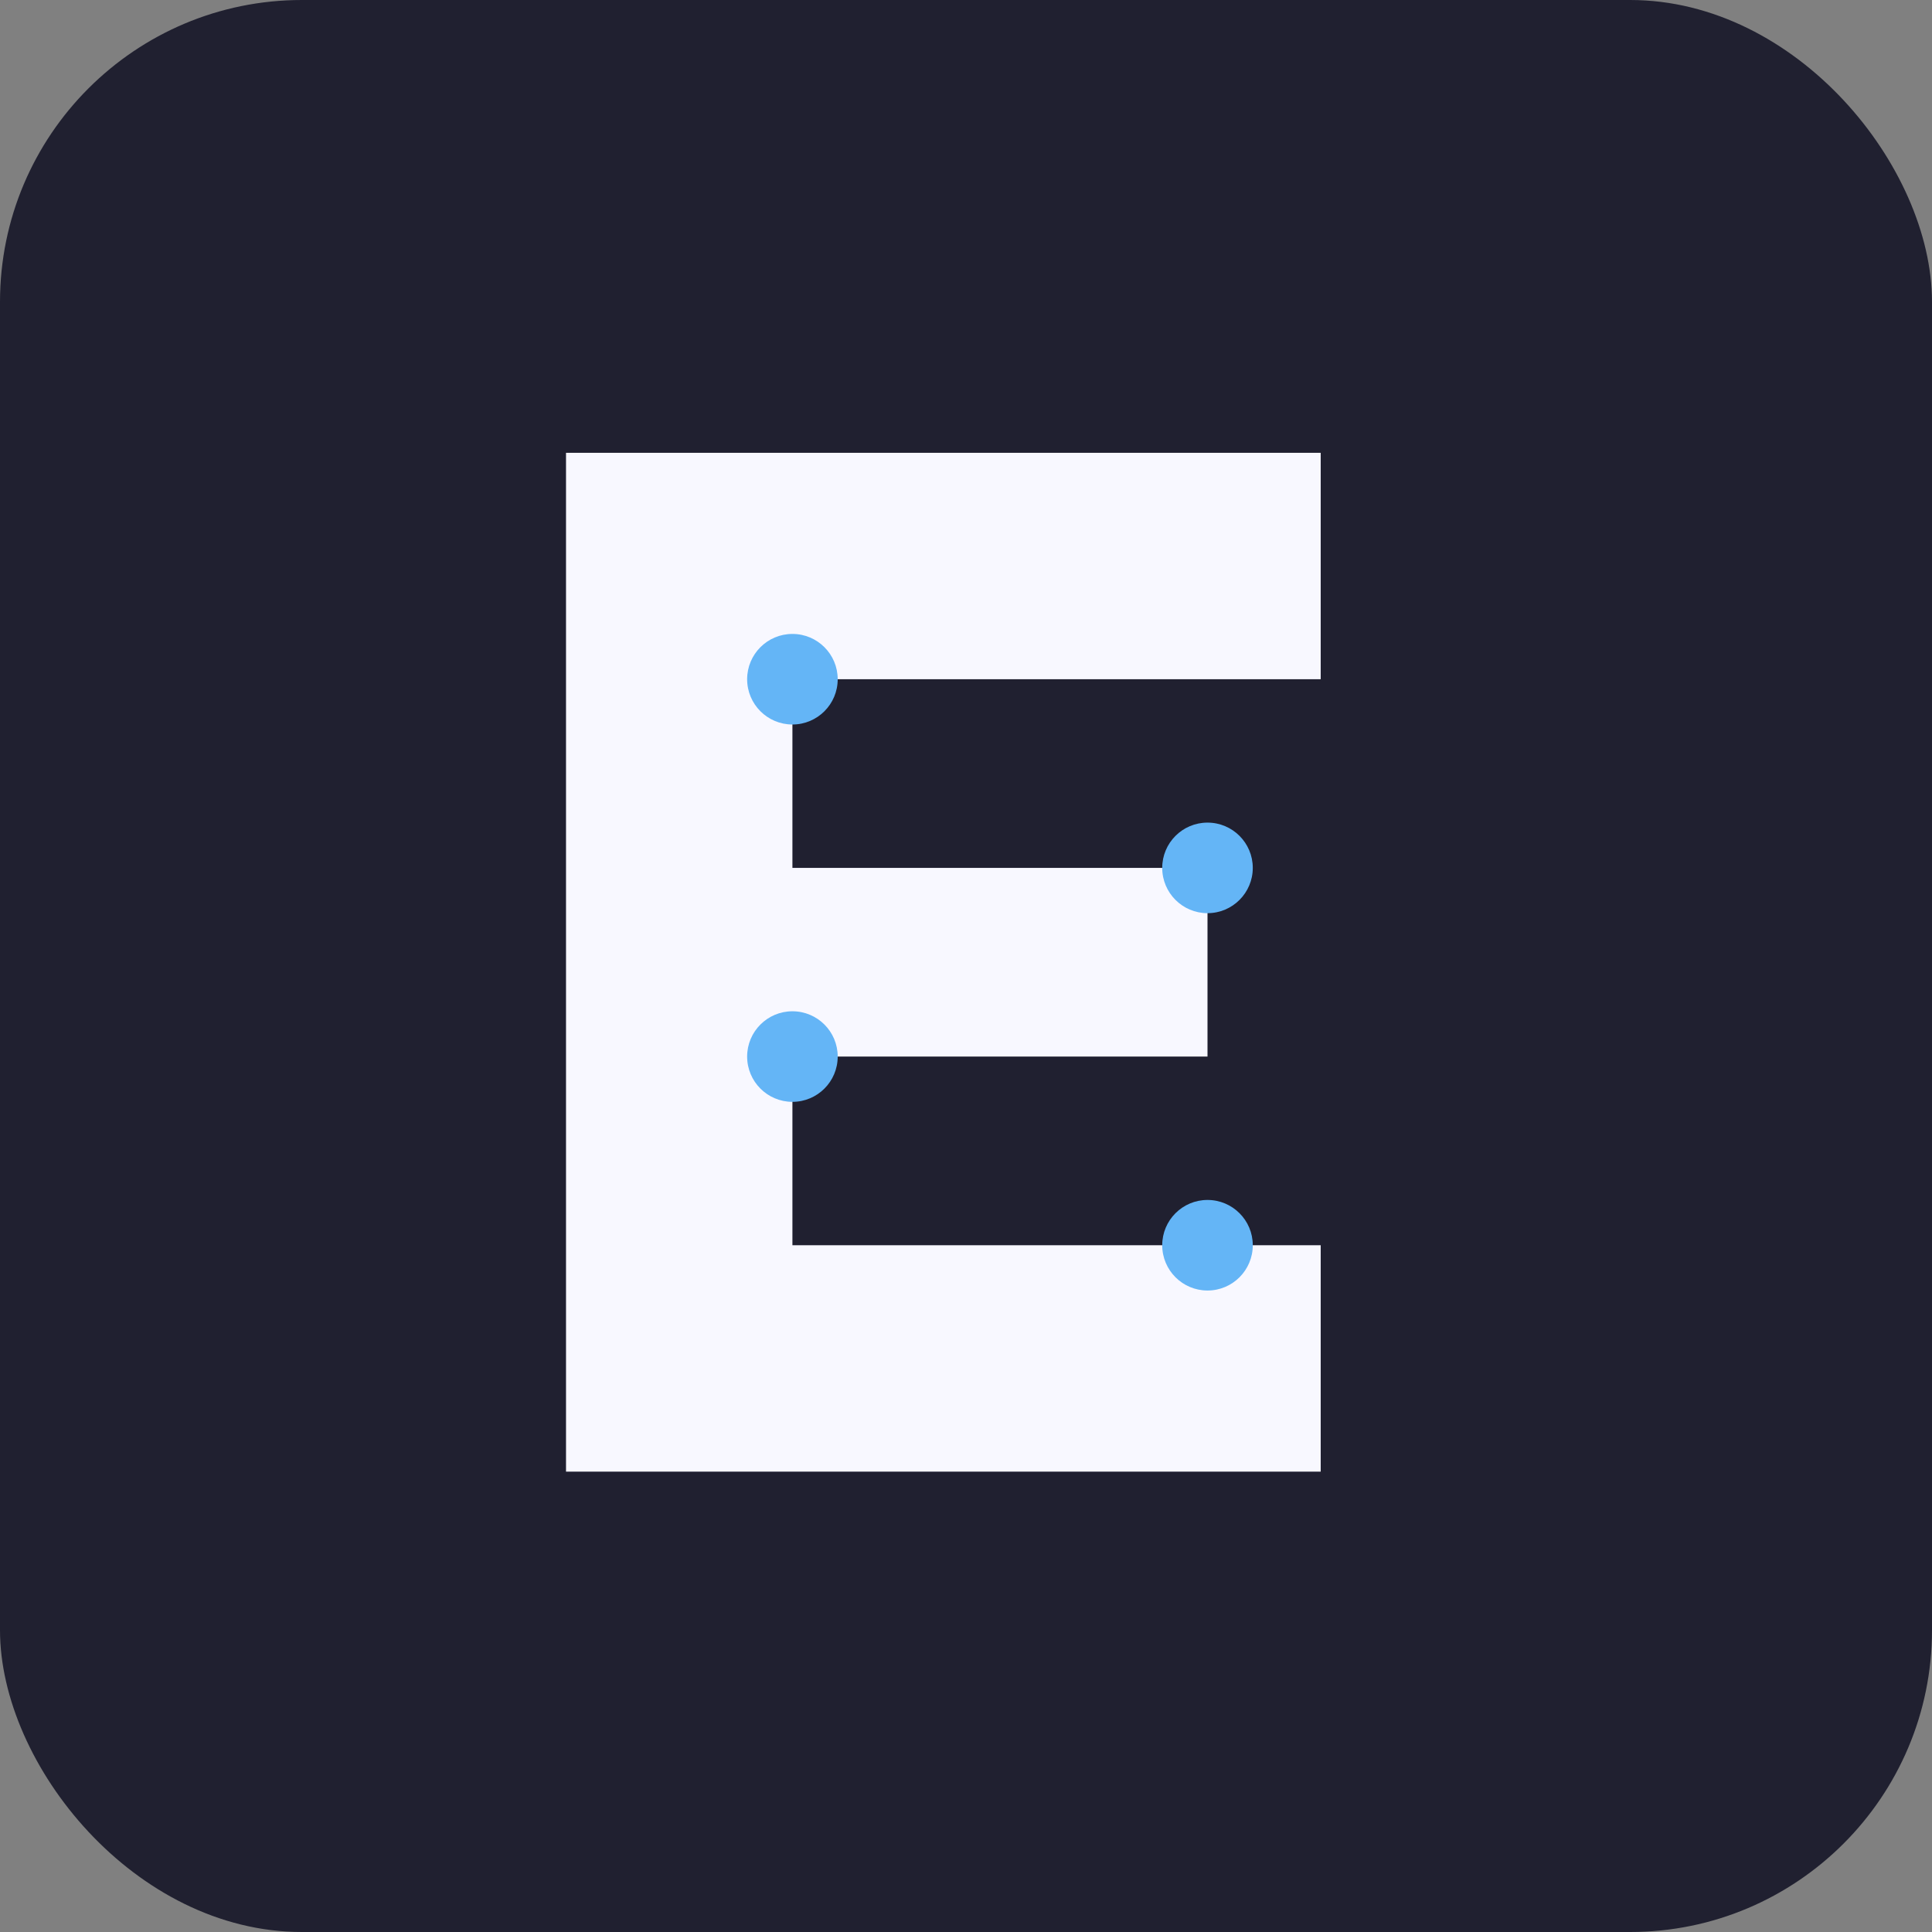 <svg xmlns="http://www.w3.org/2000/svg" width="512" height="512" viewBox="0 0 512 512">
  <rect x="0" y="0" width="512" height="512" fill="#808080" stroke="none"/>
  <!-- Background -->
  <rect width="512" height="512" rx="80" fill="#202030" />
  
  <!-- Main "E" letter shape simplified -->
  <path d="M150 120H350V180H210V230H320V280H210V330H350V390H150V120Z" fill="#f8f8ff" />
  
  <!-- Connection dots -->
  <circle cx="210" cy="180" r="12" fill="#64B5F6" />
  <circle cx="320" cy="230" r="12" fill="#64B5F6" />
  <circle cx="210" cy="280" r="12" fill="#64B5F6" />
  <circle cx="320" cy="330" r="12" fill="#64B5F6" />
</svg>